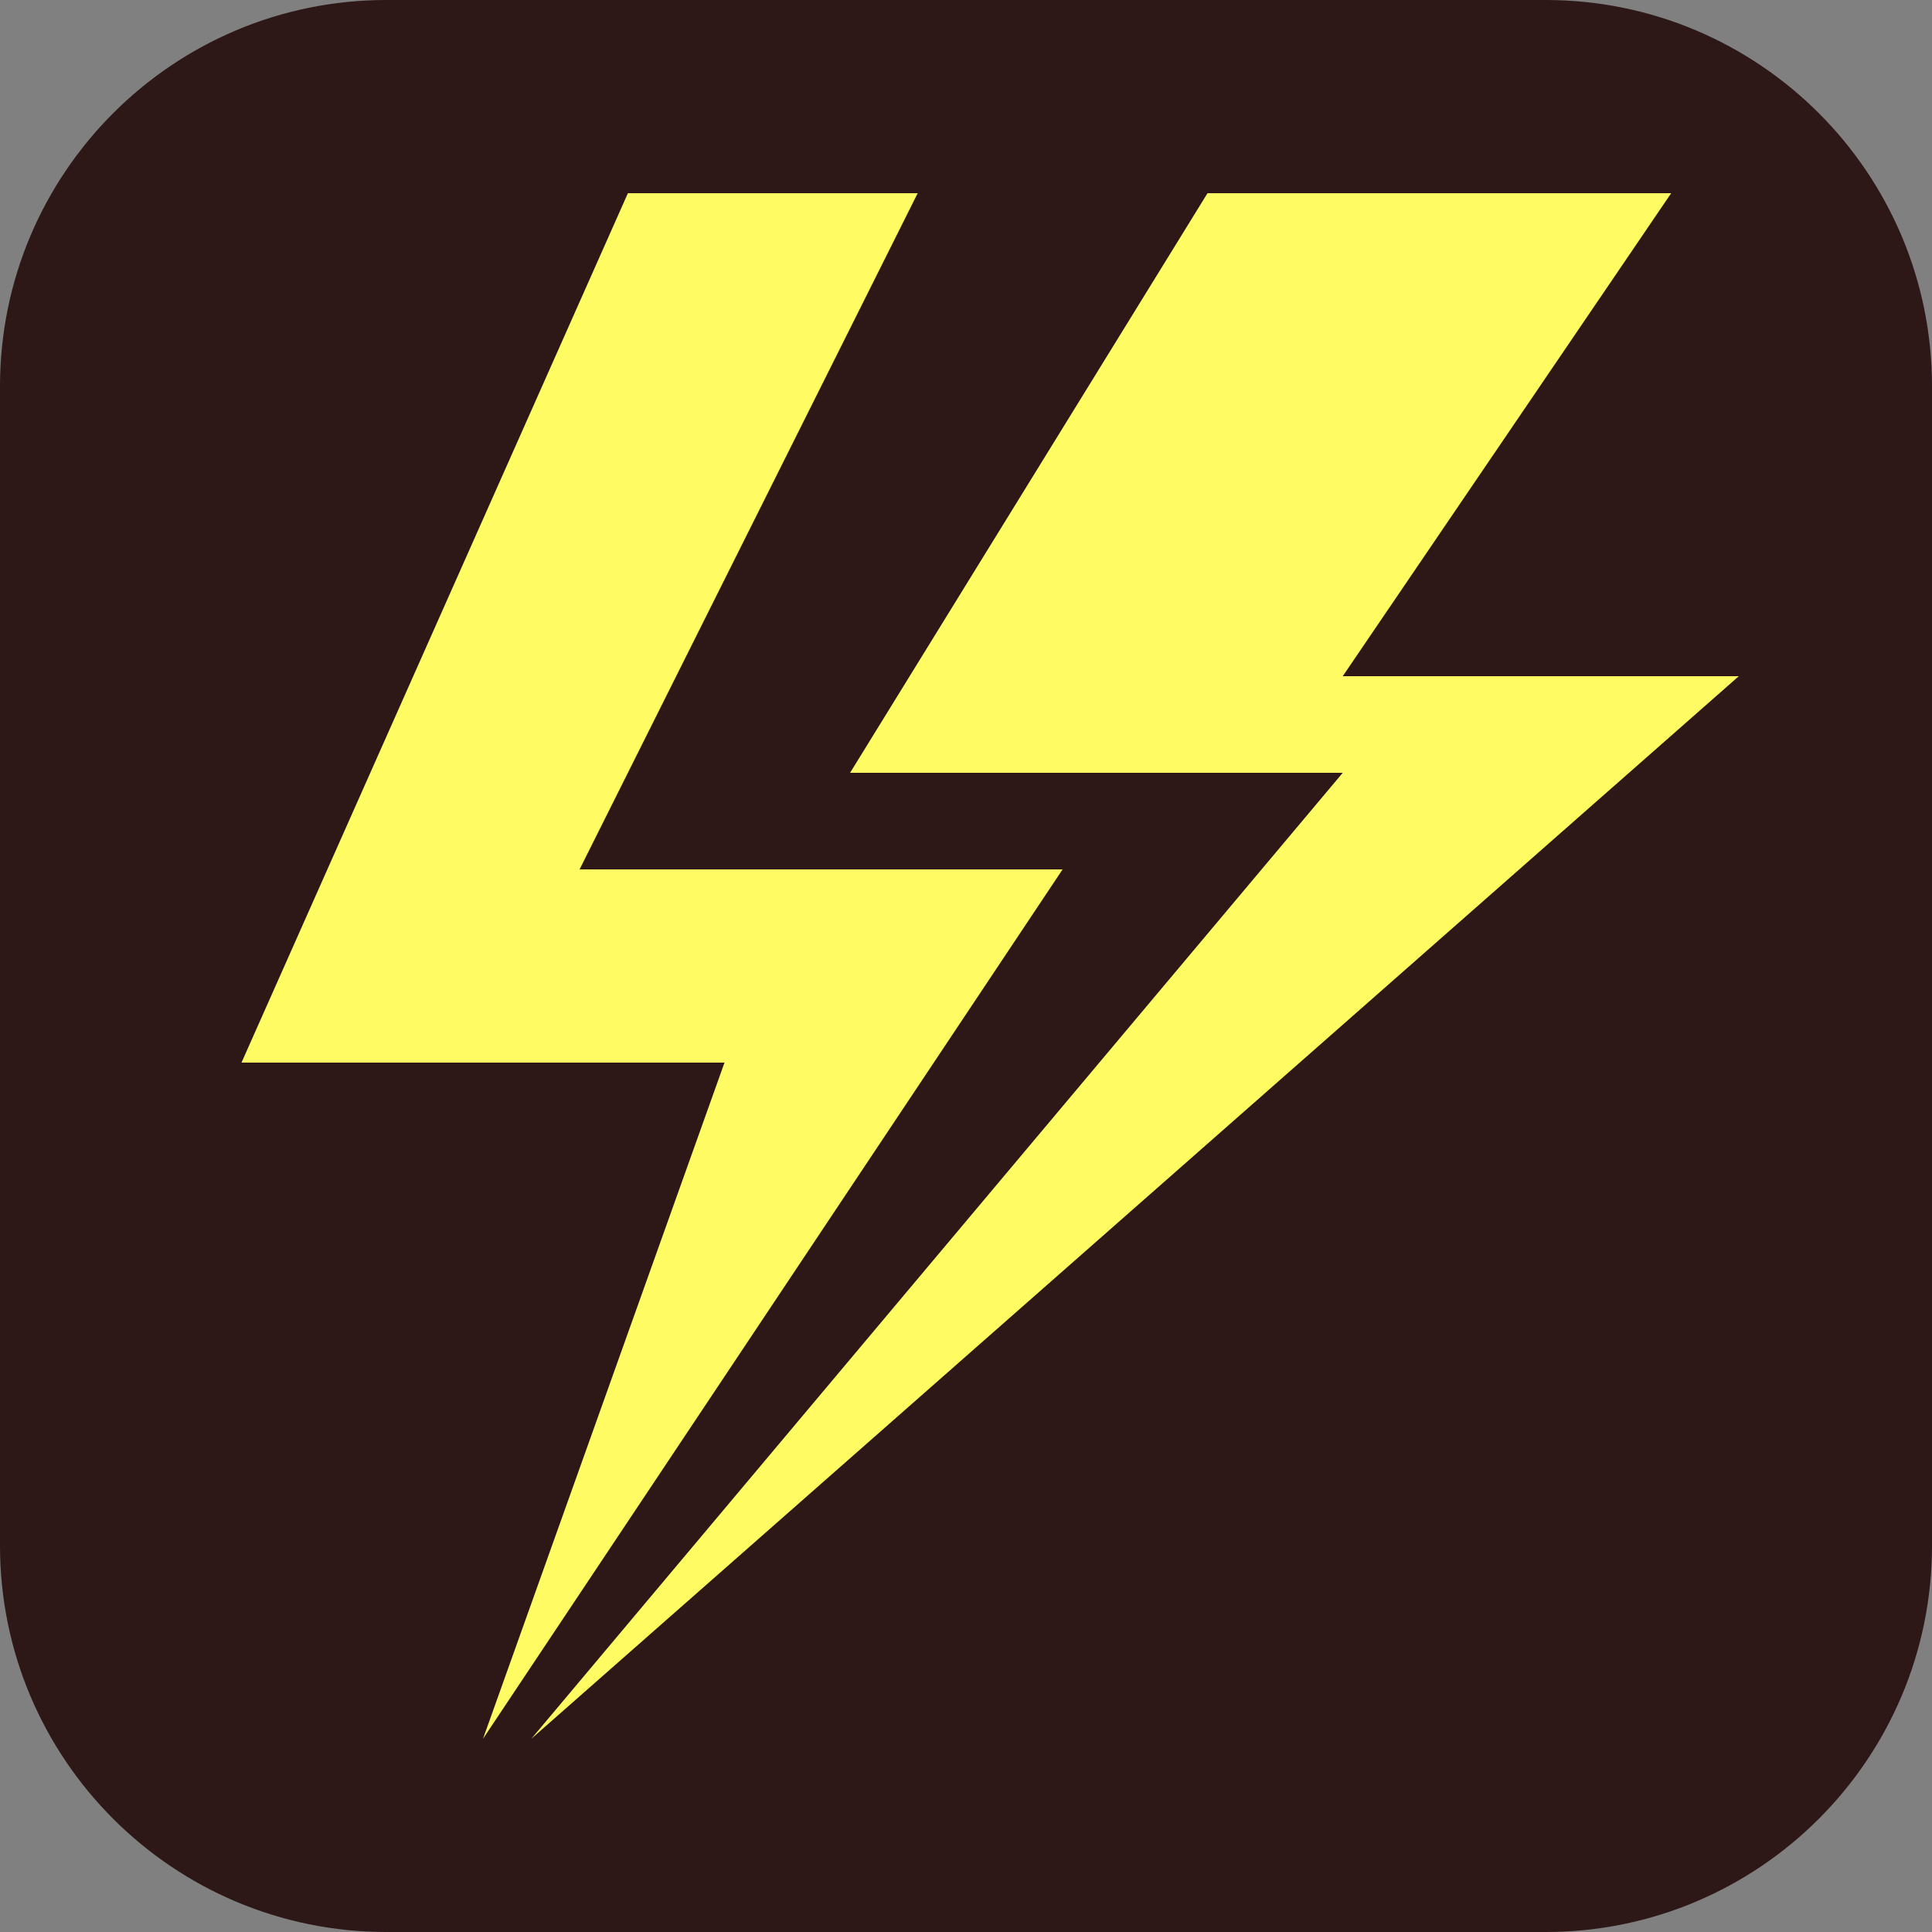 <svg width="20" height="20" viewBox="0 0 20 20" fill="none" xmlns="http://www.w3.org/2000/svg">
<rect x="0" y="0" width="20" height="20" fill="#808080" stroke="none"/>
<path d="M0 4C0 1.791 1.791 0 4 0H16C18.209 0 20 1.791 20 4V16C20 18.209 18.209 20 16 20H4C1.791 20 0 18.209 0 16V4Z" fill="#2D1717"/>
<path fill-rule="evenodd" clip-rule="evenodd" d="M6.5 2L2.5 11H7.5L5 18L11 9H6L9.5 2H6.5ZM12.5 2L8.8 8H13.9L5.5 18L18 7H13.9L17.3 2H12.5Z" fill="#FFFB63"/>
</svg>
